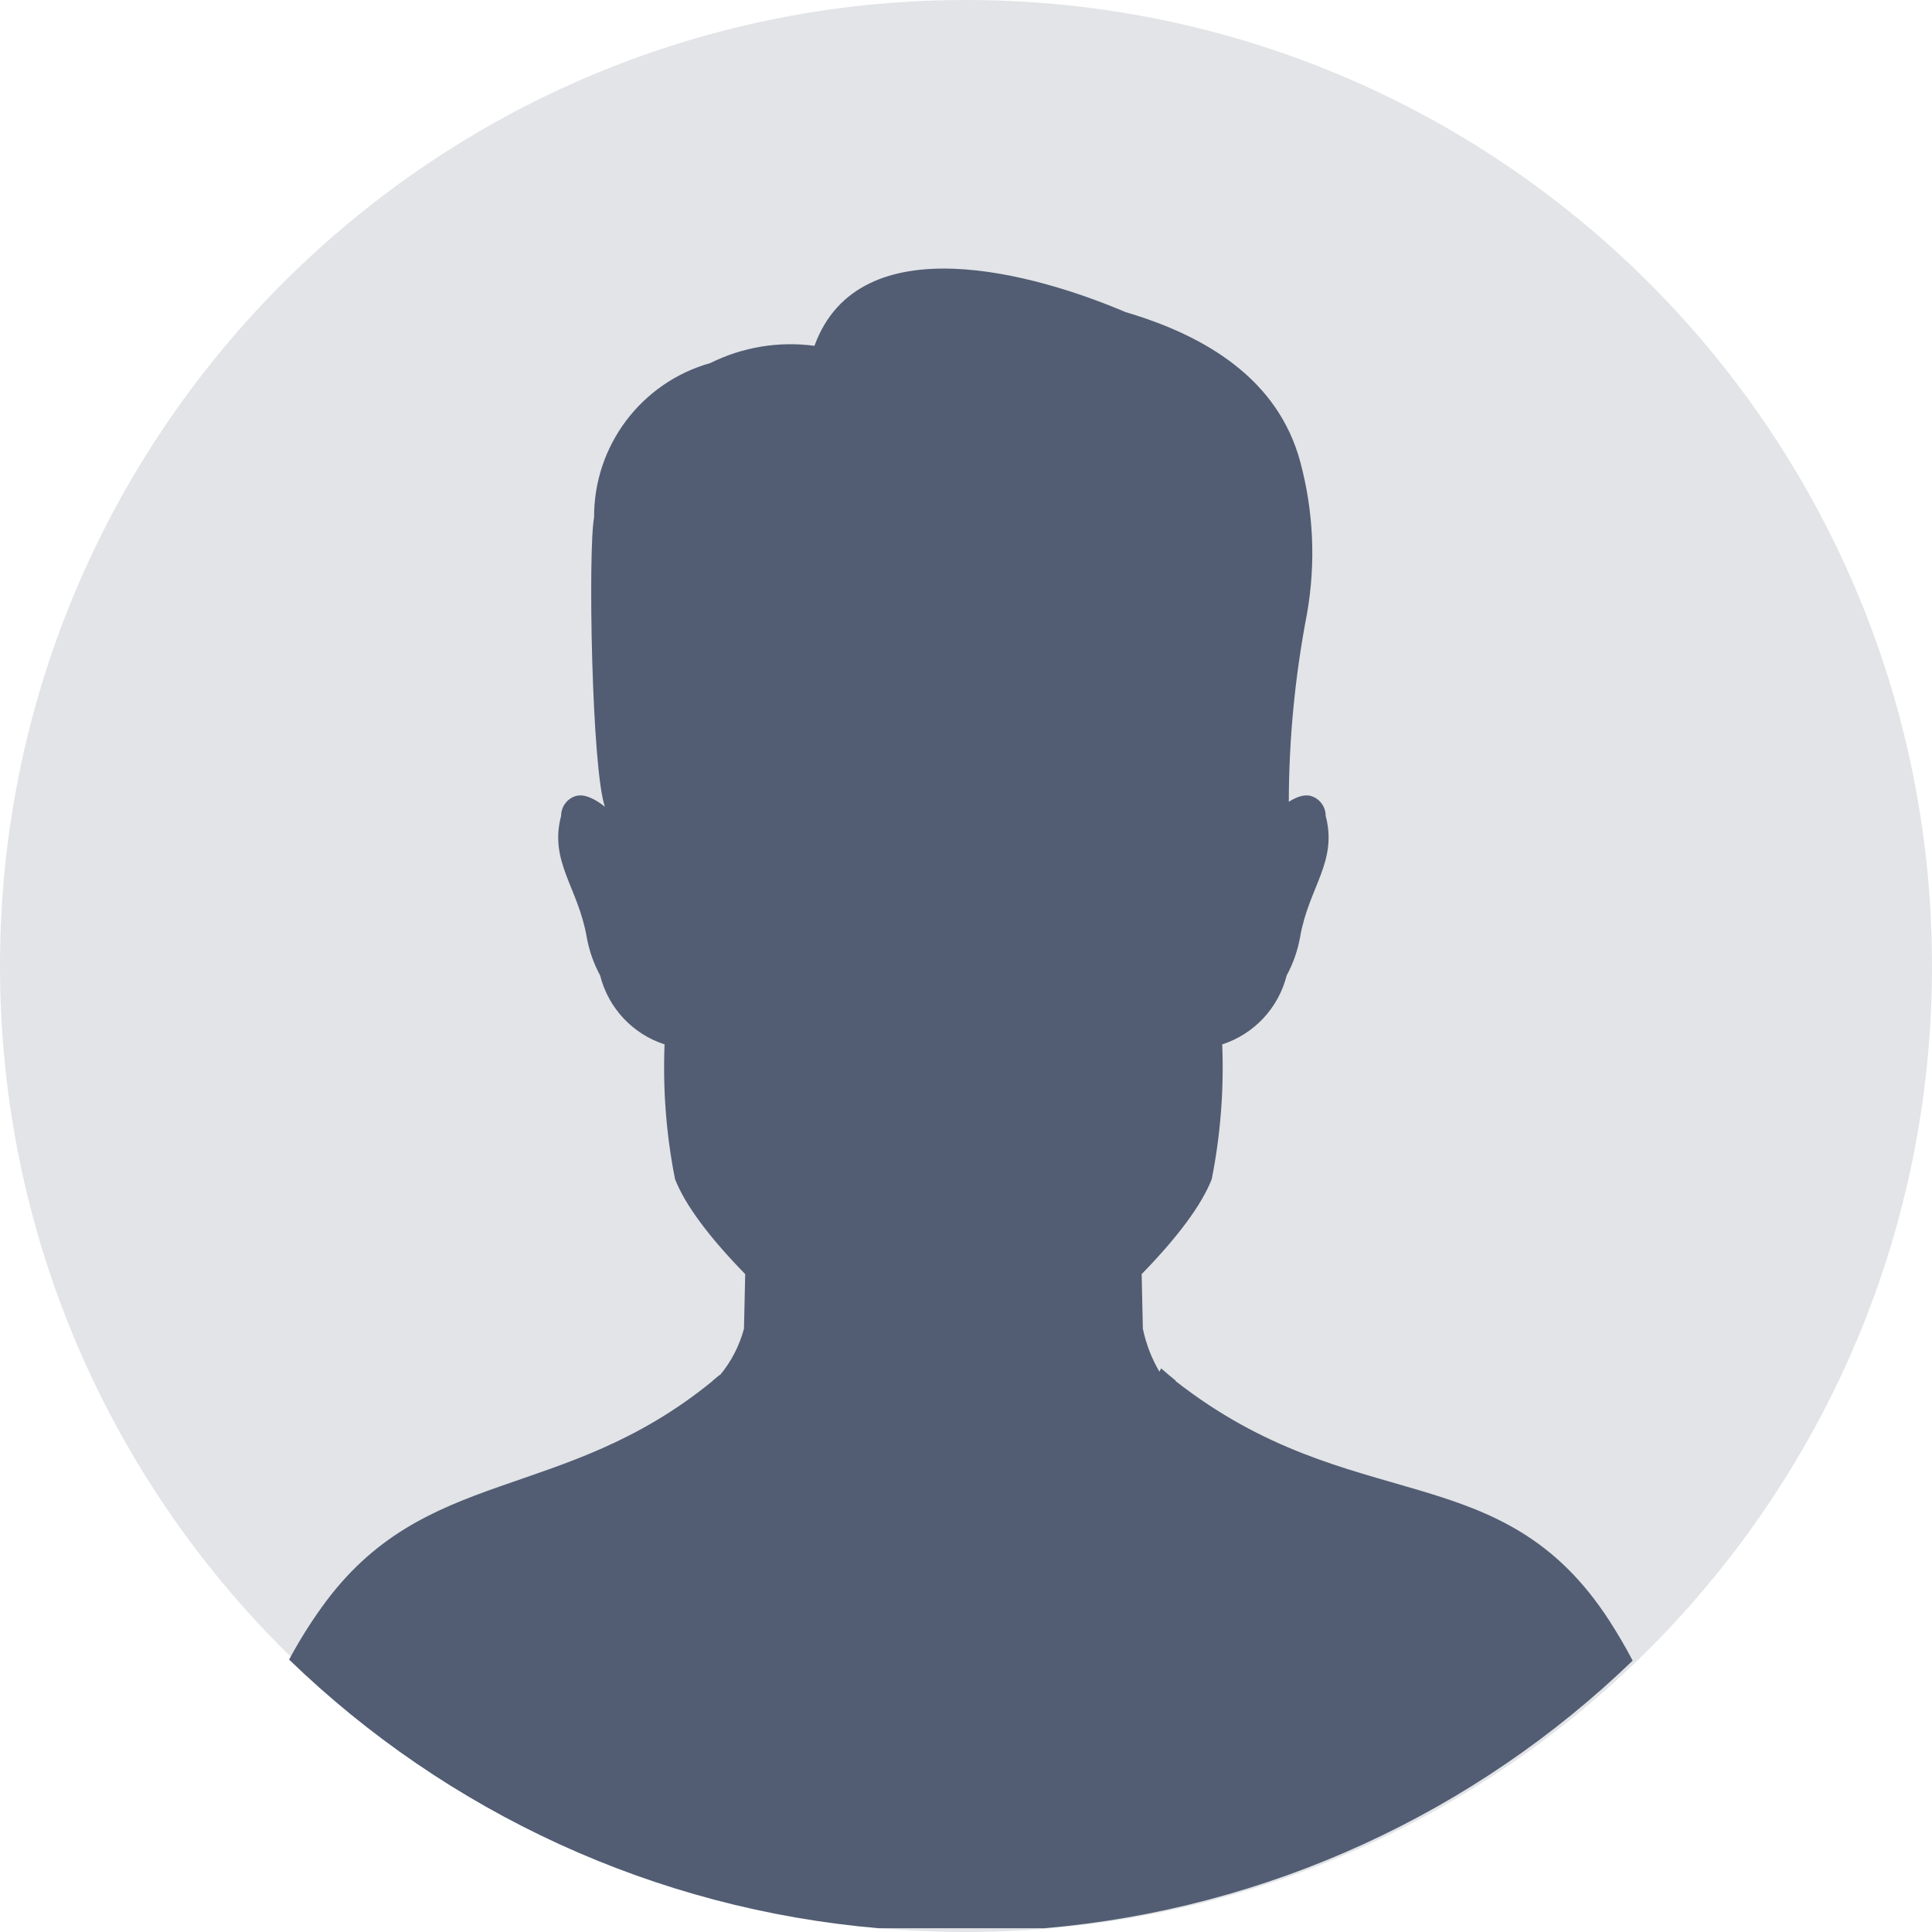<svg width="50" height="50" viewBox="0 0 50 50" fill="none" xmlns="http://www.w3.org/2000/svg">
<path d="M25.087 50C38.894 49.952 50.048 38.72 50 24.913C49.952 11.106 38.72 -0.048 24.913 0C11.106 0.048 -0.048 11.28 0 25.087C0.048 38.894 11.28 50.048 25.087 50Z" fill="#E2E4E7"/>
<path fill-rule="evenodd" clip-rule="evenodd" d="M24.623 39.001C24.693 38.997 24.764 38.992 24.834 38.986L24.623 39.001ZM30.007 35.499L30.05 35.413C30.174 35.522 30.3 35.629 30.427 35.731L30.424 35.742C35.017 39.336 38.852 37.597 41.66 41.96C41.873 42.29 42.071 42.63 42.253 42.977C38.174 46.913 32.816 49.407 27.019 49.903H22.741C16.941 49.407 11.569 46.907 7.482 42.95C7.733 42.483 8.014 42.029 8.327 41.594C10.981 37.892 14.536 38.934 18.446 35.736L18.445 35.731C18.506 35.682 18.566 35.632 18.626 35.581L18.631 35.591C18.921 35.243 19.135 34.832 19.254 34.387L19.286 32.974C18.341 32.005 17.736 31.188 17.471 30.52C17.242 29.371 17.152 28.199 17.199 27.029C16.373 26.761 15.743 26.087 15.531 25.244C15.361 24.93 15.244 24.591 15.182 24.242C14.958 22.957 14.208 22.301 14.522 21.112C14.522 20.88 14.672 20.674 14.894 20.603C15.114 20.533 15.397 20.673 15.655 20.878C15.312 19.899 15.216 14.233 15.375 13.392C15.365 11.535 16.595 9.9 18.383 9.396C19.216 8.981 20.156 8.826 21.078 8.95C22.235 5.77 26.842 7.102 29.129 8.077C31.213 8.692 33.077 9.817 33.651 11.954C33.996 13.236 34.056 14.581 33.823 15.894C33.515 17.494 33.358 19.12 33.354 20.75C33.558 20.621 33.766 20.549 33.936 20.603C34.158 20.674 34.308 20.88 34.308 21.112C34.623 22.301 33.873 22.957 33.648 24.242C33.587 24.591 33.47 24.93 33.299 25.244C33.087 26.087 32.457 26.761 31.631 27.029C31.678 28.2 31.587 29.372 31.359 30.52C31.094 31.187 30.49 32.005 29.546 32.974L29.577 34.387C29.659 34.781 29.804 35.156 30.006 35.499L30.007 35.499ZM18.874 36.013L18.875 36.014L18.877 36.016L18.874 36.013Z" fill="#525D73"/>
</svg>
